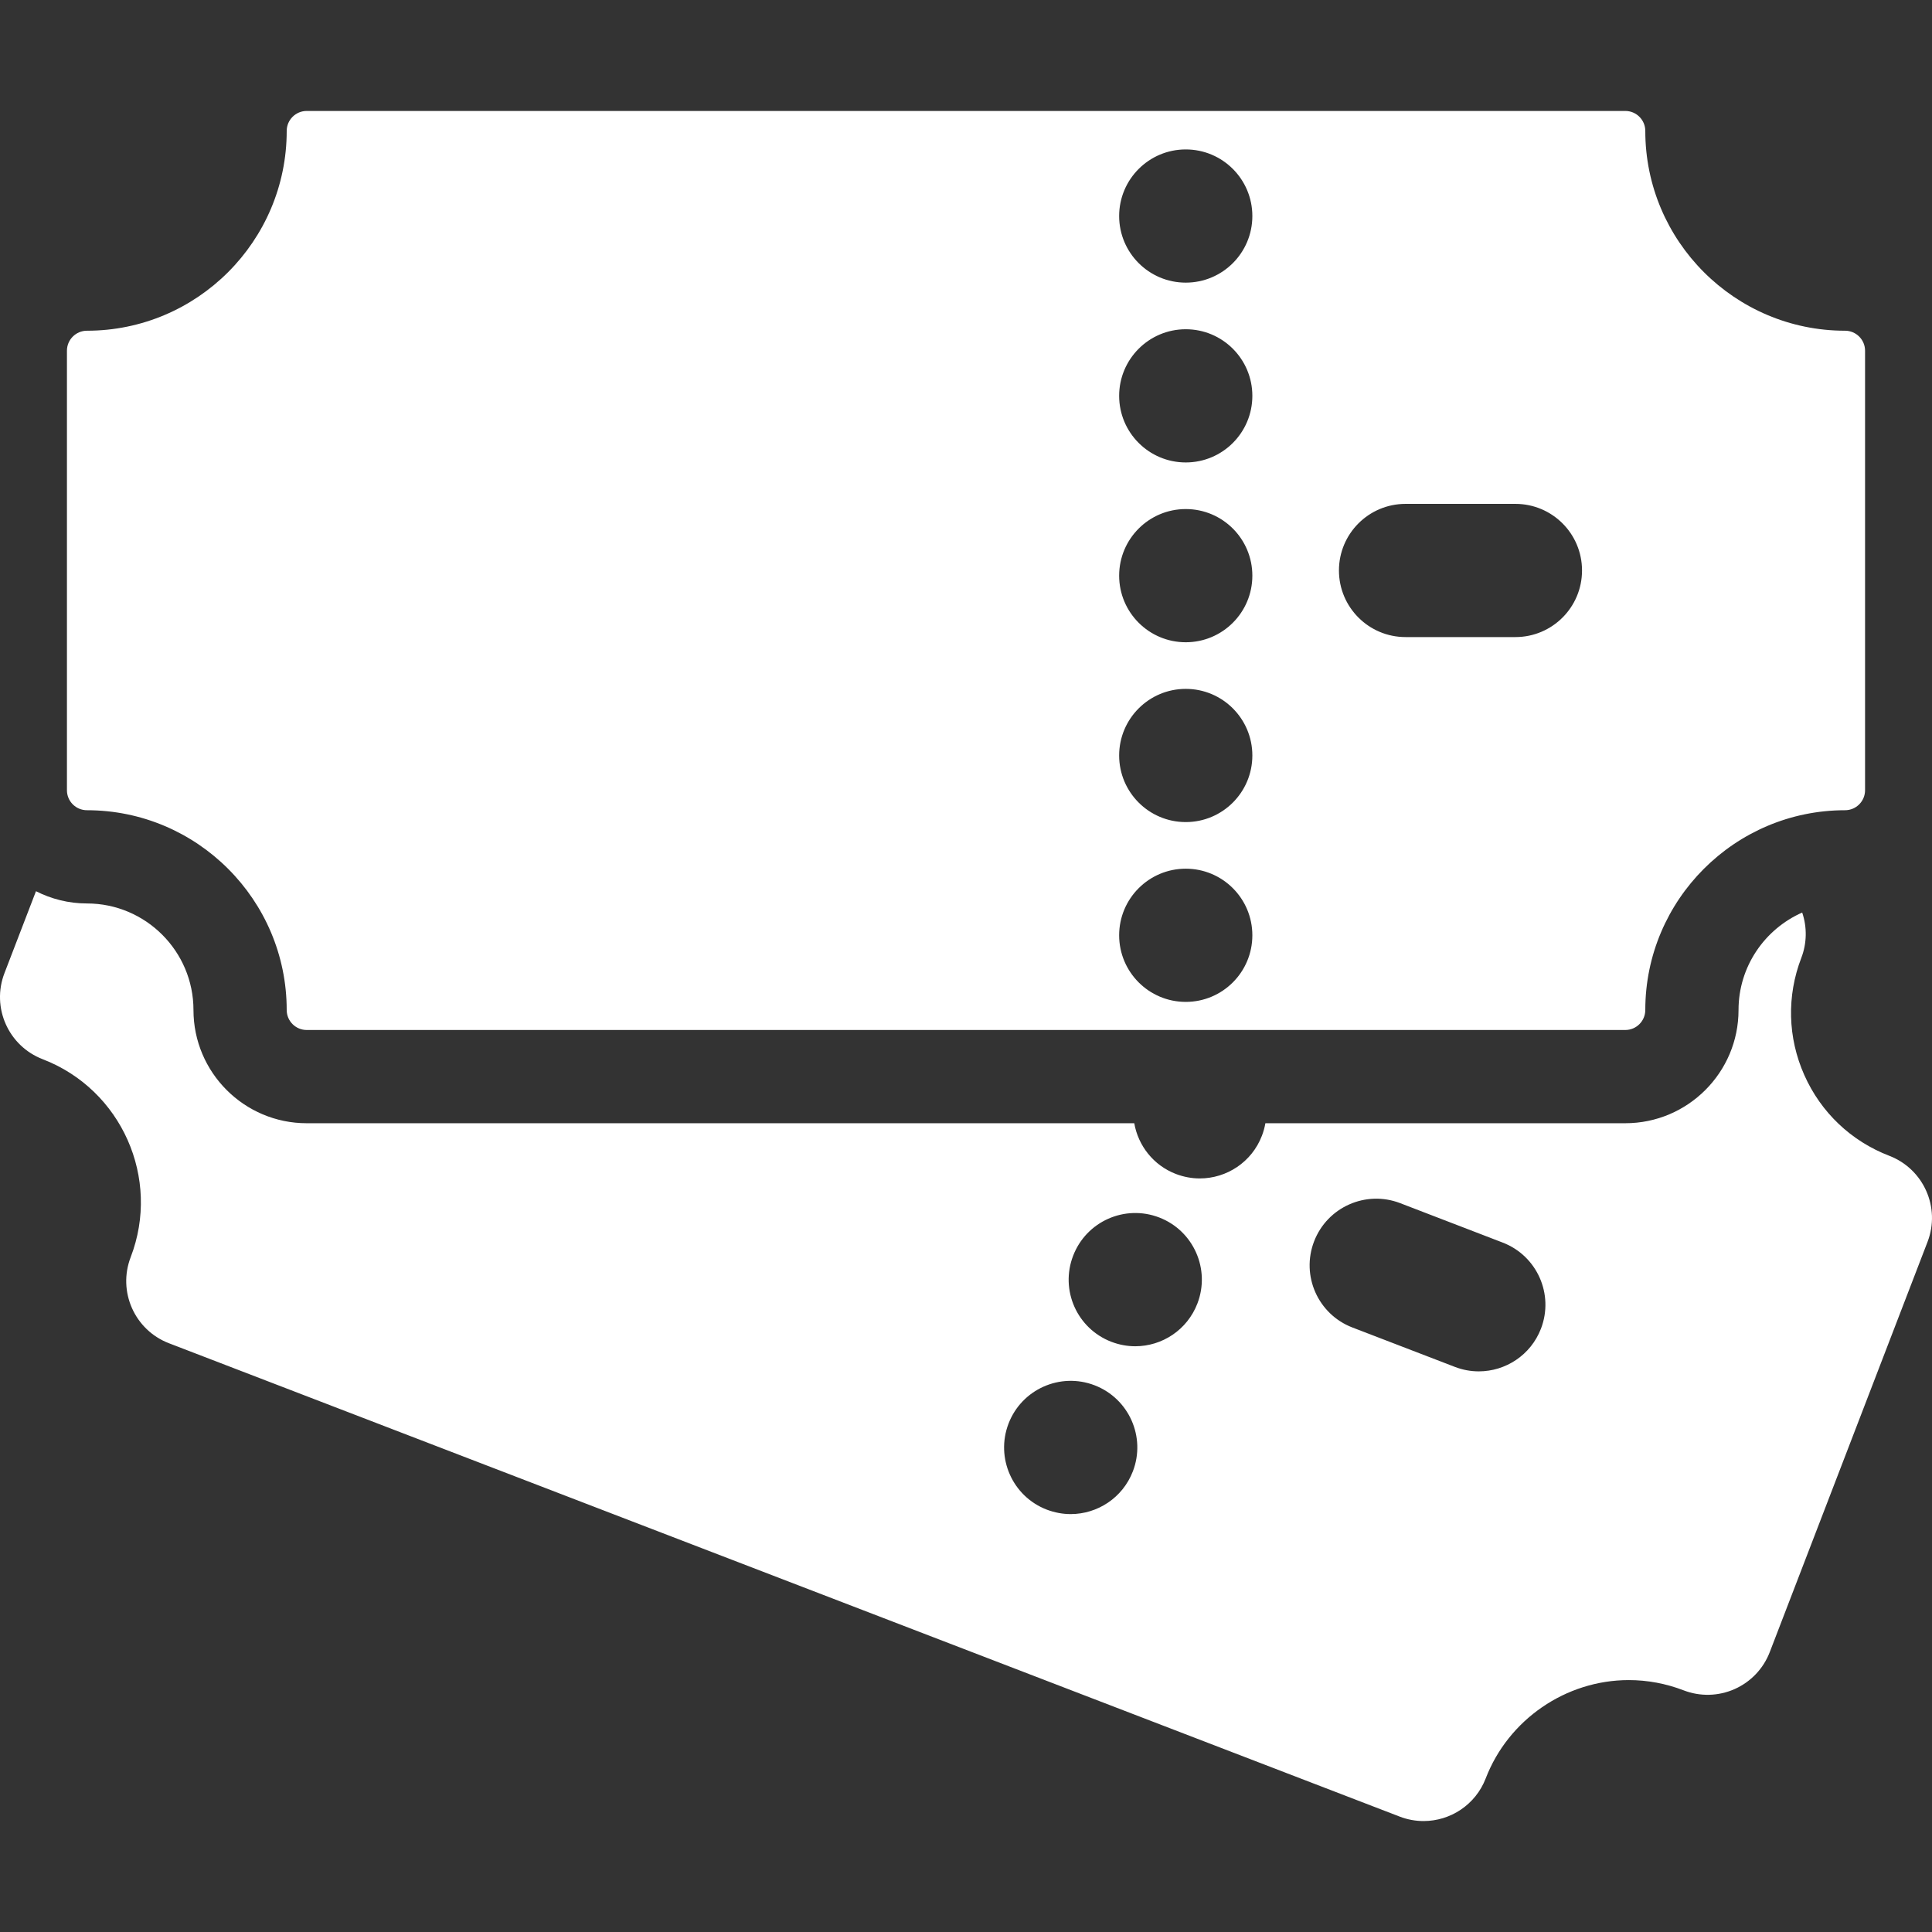 <?xml version="1.0" encoding="iso-8859-1"?>
<!-- Uploaded to: SVG Repo, www.svgrepo.com, Generator: SVG Repo Mixer Tools -->
<!DOCTYPE svg PUBLIC "-//W3C//DTD SVG 1.1//EN" "http://www.w3.org/Graphics/SVG/1.1/DTD/svg11.dtd">
<svg fill="#ffffff"  version="1.1" id="Capa_1" xmlns="http://www.w3.org/2000/svg" xmlns:xlink="http://www.w3.org/1999/xlink" 
	 viewBox="0 0 297 297" xml:space="preserve">
<rect x="0" y="0" width="297" height="297" fill="#333333" stroke="none"/>
<g>
	<path d="M290.435,177.678c-5.871-2.259-10.511-6.668-13.065-12.414c-2.554-5.748-2.717-12.145-0.46-18.016
		c0.863-2.243,0.902-4.707,0.136-6.965c-5.756,2.543-9.787,8.297-9.787,14.983c0,9.597-7.807,17.404-17.404,17.404h-55.331
		c-0.113,0.642-0.286,1.283-0.53,1.914c-1.556,4.074-5.436,6.573-9.552,6.573c-1.218,0-2.467-0.225-3.675-0.686
		c-3.478-1.338-5.8-4.376-6.4-7.8H47.146c-9.597,0-17.404-7.807-17.404-17.404c0-9.032-7.348-16.381-16.381-16.381
		c-2.818,0-5.473-0.688-7.831-1.882l-4.845,12.596c-2.031,5.277,0.603,11.201,5.88,13.23c12.117,4.661,18.185,18.312,13.524,30.431
		c-2.03,5.278,0.604,11.201,5.881,13.23l189.197,72.768c1.209,0.465,2.45,0.686,3.673,0.686c4.113,0,7.992-2.497,9.557-6.566
		c3.475-9.034,12.31-15.104,21.985-15.104c2.881,0,5.723,0.532,8.446,1.579c2.534,0.975,5.352,0.903,7.833-0.2
		s4.423-3.145,5.397-5.68l24.256-63.066C298.345,185.632,295.712,179.708,290.435,177.678z M174.153,226.183
		c-1.567,4.074-5.447,6.573-9.562,6.573c-1.219,0-2.457-0.226-3.675-0.686c-5.273-2.028-7.903-7.955-5.877-13.228
		c2.028-5.282,7.955-7.913,13.227-5.887C173.549,214.992,176.18,220.91,174.153,226.183z M184.073,200.383
		c-1.567,4.074-5.437,6.573-9.552,6.573c-1.229,0-2.467-0.225-3.675-0.686c-5.283-2.028-7.914-7.955-5.877-13.227
		c2.027-5.283,7.944-7.914,13.227-5.887C183.47,189.183,186.1,195.111,184.073,200.383z M236.888,204.249
		c-1.565,4.068-5.445,6.566-9.558,6.566c-1.223,0-2.464-0.22-3.673-0.685l-15.767-6.064c-5.277-2.031-7.91-7.953-5.881-13.231
		c2.031-5.278,7.957-7.909,13.231-5.881l15.767,6.064C236.284,193.048,238.918,198.971,236.888,204.249z"/>
	<path d="M13.361,124.553c16.935,0,30.713,13.778,30.713,30.713c0,1.694,1.378,3.071,3.071,3.071h202.709
		c1.694,0,3.071-1.378,3.071-3.071c0-16.935,13.778-30.713,30.713-30.713c1.694,0,3.071-1.378,3.071-3.071v-67.57
		c0-1.694-1.378-3.071-3.071-3.071c-16.935,0-30.713-13.778-30.713-30.713c0-1.694-1.378-3.071-3.071-3.071H47.146
		c-1.694,0-3.071,1.378-3.071,3.071c0,16.935-13.778,30.713-30.713,30.713c-1.694,0-3.071,1.378-3.071,3.071v67.57
		C10.289,123.175,11.667,124.553,13.361,124.553z M216.07,77.459h16.892c5.654,0,10.238,4.584,10.238,10.238
		c0,5.654-4.584,10.238-10.238,10.238H216.07c-5.654,0-10.238-4.584-10.238-10.238C205.832,82.043,210.416,77.459,216.07,77.459z
		 M182.282,22.972c5.661,0,10.238,4.586,10.238,10.238c0,5.651-4.577,10.238-10.238,10.238c-5.652,0-10.238-4.587-10.238-10.238
		C172.044,27.558,176.63,22.972,182.282,22.972z M182.282,50.614c5.661,0,10.238,4.586,10.238,10.238
		c0,5.651-4.577,10.238-10.238,10.238c-5.652,0-10.238-4.587-10.238-10.238C172.044,55.2,176.63,50.614,182.282,50.614z
		 M182.282,78.256c5.661,0,10.238,4.586,10.238,10.238c0,5.651-4.577,10.238-10.238,10.238c-5.652,0-10.238-4.587-10.238-10.238
		C172.044,82.842,176.63,78.256,182.282,78.256z M182.282,105.899c5.661,0,10.238,4.586,10.238,10.238
		c0,5.651-4.577,10.238-10.238,10.238c-5.652,0-10.238-4.587-10.238-10.238C172.044,110.485,176.63,105.899,182.282,105.899z
		 M182.282,133.541c5.661,0,10.238,4.586,10.238,10.238c0,5.651-4.577,10.238-10.238,10.238c-5.652,0-10.238-4.587-10.238-10.238
		C172.044,138.127,176.63,133.541,182.282,133.541z"/>
</g>
</svg>